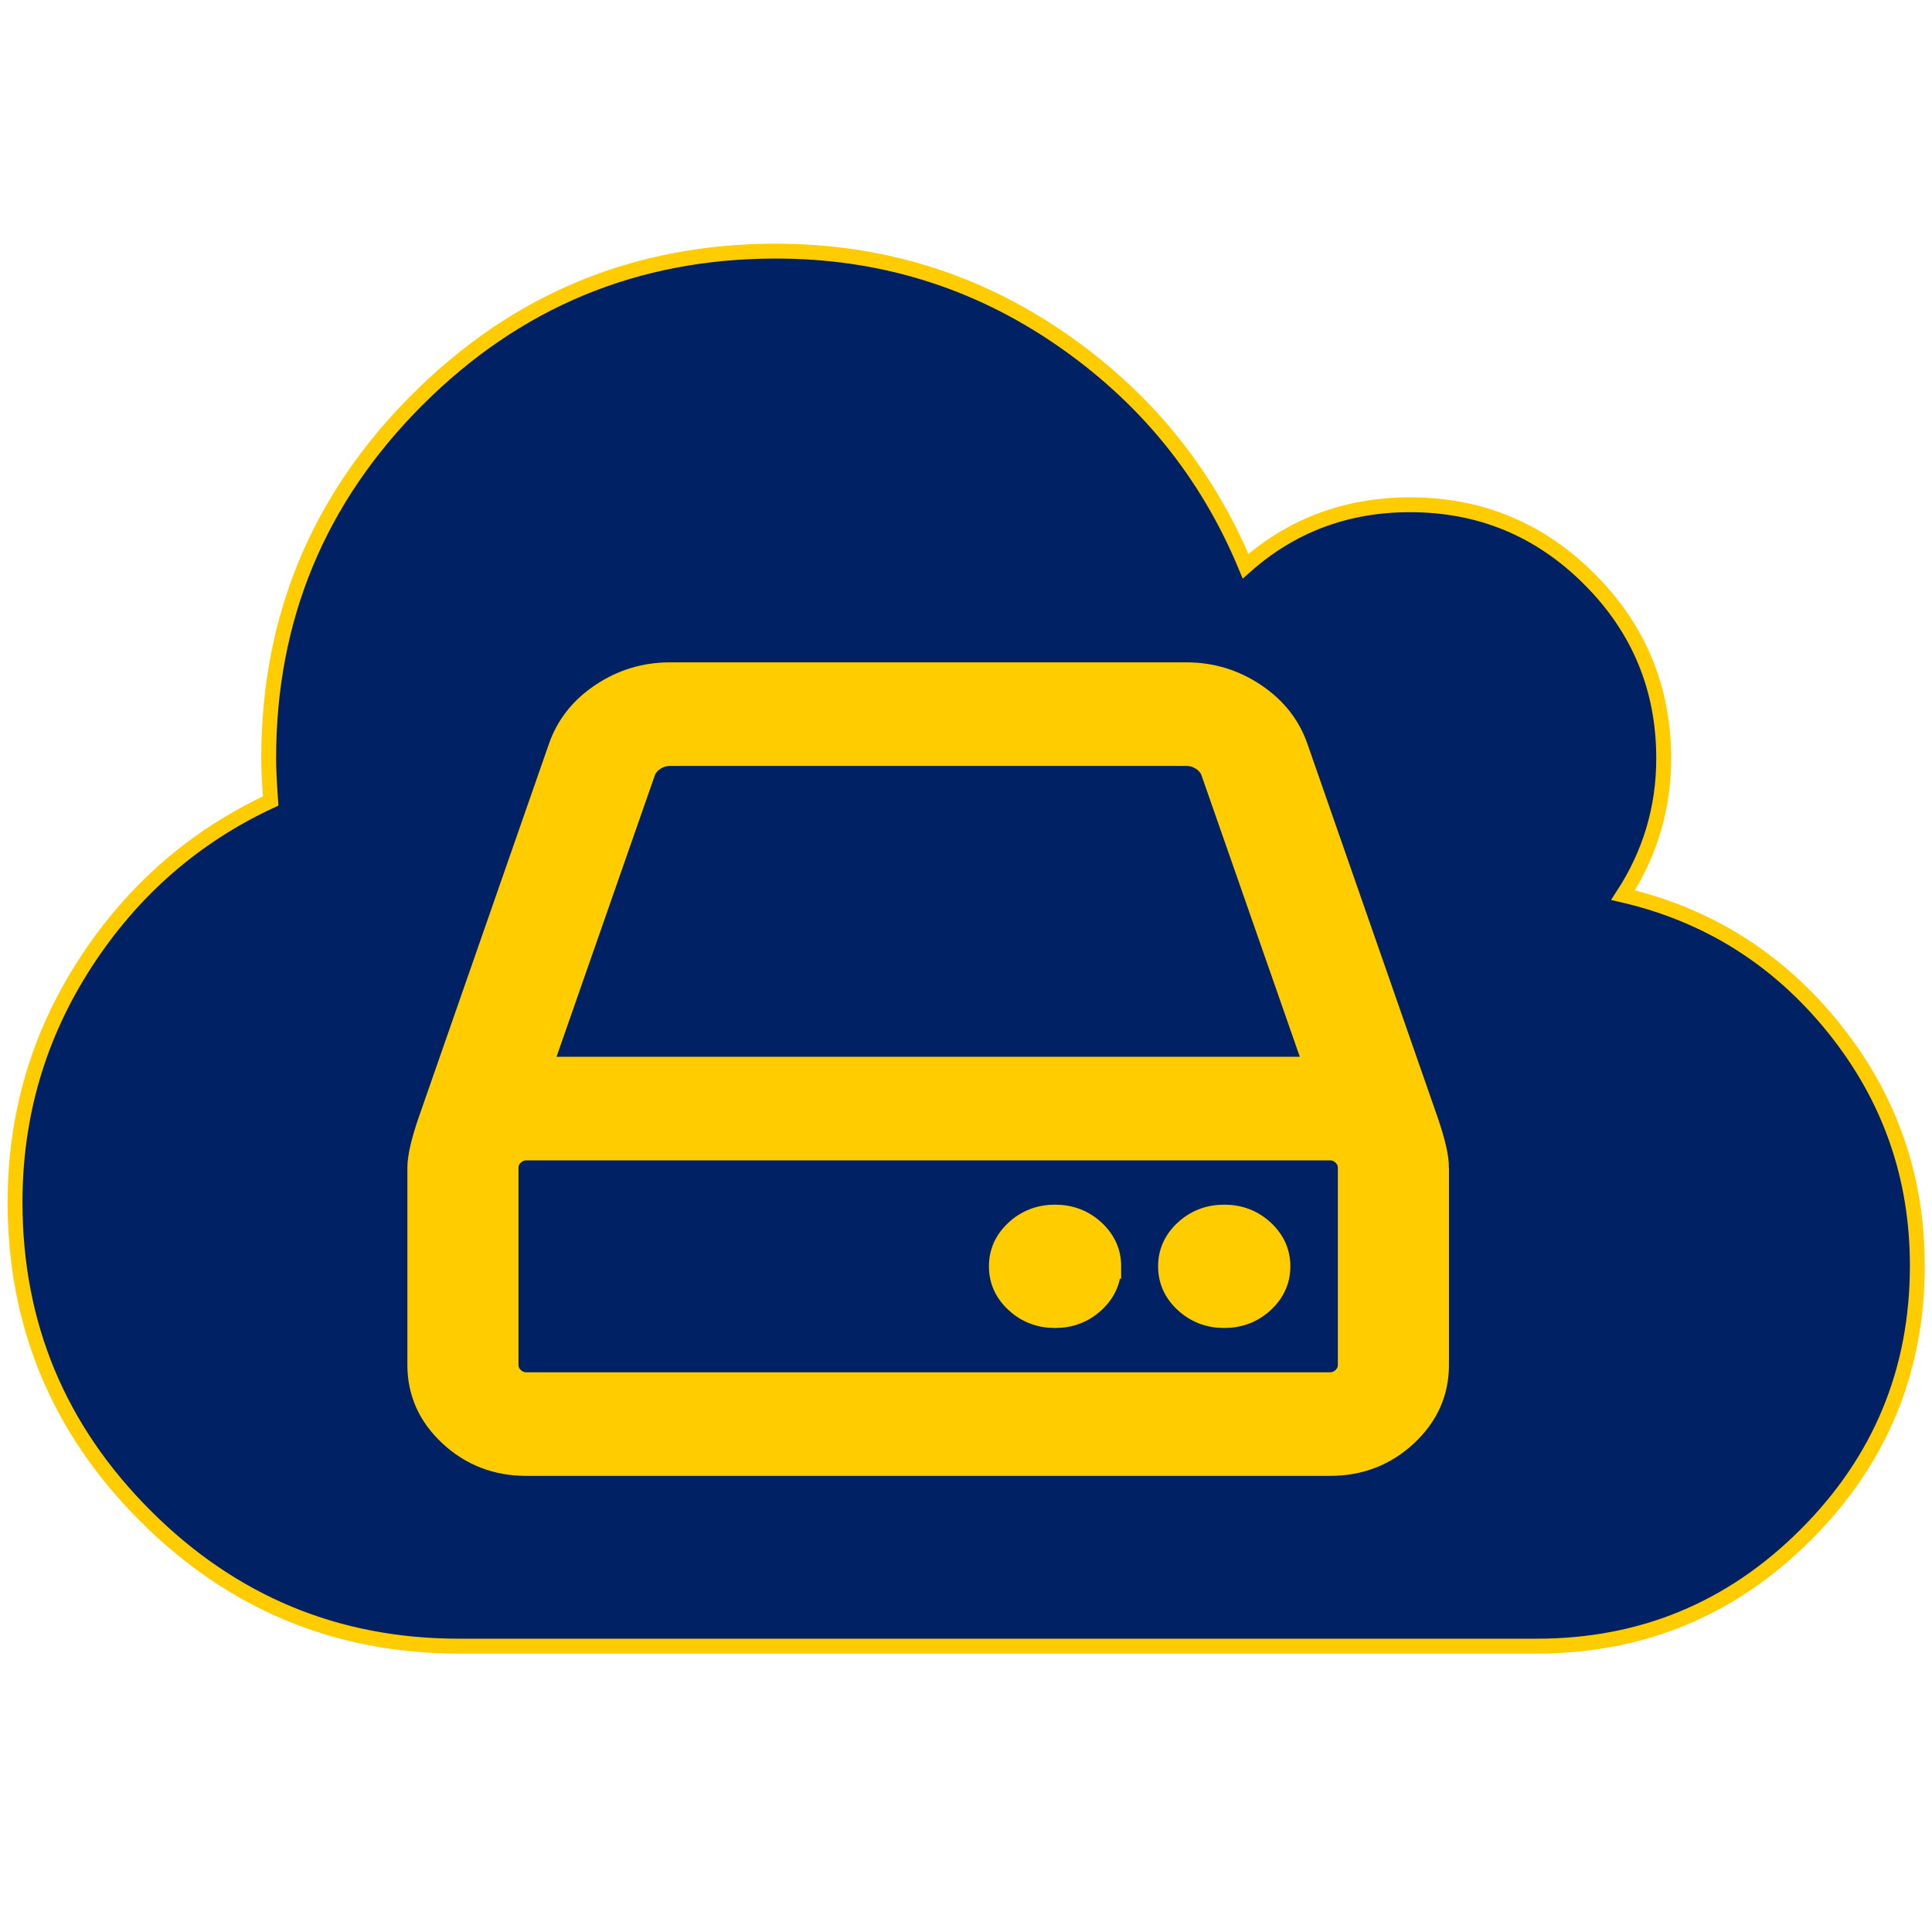 <?xml version="1.0" encoding="UTF-8" standalone="no"?>
<svg
   xmlns:dc="http://purl.org/dc/elements/1.1/"
   xmlns:cc="http://creativecommons.org/ns#"
   xmlns:rdf="http://www.w3.org/1999/02/22-rdf-syntax-ns#"
   xmlns:svg="http://www.w3.org/2000/svg"
   xmlns="http://www.w3.org/2000/svg"
   xmlns:sodipodi="http://sodipodi.sourceforge.net/DTD/sodipodi-0.dtd"
   xmlns:inkscape="http://www.inkscape.org/namespaces/inkscape"
   viewBox="0 -256 1950 1950"
   id="svg2989"
   version="1.1"
   inkscape:version="0.48.4 r9939"
   width="100%"
   height="100%"
   sodipodi:docname="GINFIZZ-backup.svg">
  <defs
     id="defs2997" />
  <sodipodi:namedview
     pagecolor="#ffffff"
     bordercolor="#666666"
     borderopacity="1"
     objecttolerance="10"
     gridtolerance="10"
     guidetolerance="10"
     inkscape:pageopacity="0"
     inkscape:pageshadow="2"
     inkscape:window-width="1366"
     inkscape:window-height="721"
     id="namedview2995"
     showgrid="false"
     inkscape:zoom="0.26339286"
     inkscape:cx="960"
     inkscape:cy="901.69492"
     inkscape:window-x="-2"
     inkscape:window-y="-3"
     inkscape:window-maximized="1"
     inkscape:current-layer="svg2989" />
  <g
     transform="matrix(1,0,0,-1,15.186,1405.458)"
     id="g2991"
     style="fill:#002163;fill-opacity:1;stroke:#ffcc00;stroke-opacity:1;stroke-width:15;stroke-miterlimit:4;stroke-dasharray:none">
    <path
       d="M 1920,384 Q 1920,225 1807.5,112.5 1695,0 1536,0 H 448 Q 263,0 131.5,131.5 0,263 0,448 0,580 71,689.5 142,799 258,853 q -2,28 -2,43 0,212 150,362 150,150 362,150 158,0 286.5,-88 128.5,-88 187.5,-230 70,62 166,62 106,0 181,-75 75,-75 75,-181 0,-75 -41,-138 129,-30 213,-134.5 84,-104.5 84,-239.5 z"
       id="path2993"
       inkscape:connector-curvature="0"
       style="fill:#002163;fill-opacity:1;stroke:#ffcc00;stroke-opacity:1;stroke-width:15;stroke-miterlimit:4;stroke-dasharray:none" />
  </g>
  <g
     transform="matrix(0.667,0,0,-0.622,424.562,1221.167)"
     id="g3039"
     style="fill:#ffcc00;stroke:#ffcc00;stroke-width:40.141;stroke-miterlimit:4;stroke-opacity:1;stroke-dasharray:none">
    <path
       d="m 1040,320 q 0,-33 -23.5,-56.5 Q 993,240 960,240 927,240 903.5,263.5 880,287 880,320 q 0,33 23.5,56.5 23.5,23.5 56.5,23.5 33,0 56.5,-23.5 Q 1040,353 1040,320 z m 256,0 q 0,-33 -23.5,-56.5 Q 1249,240 1216,240 q -33,0 -56.5,23.5 -23.5,23.5 -23.5,56.5 0,33 23.5,56.5 23.5,23.5 56.5,23.5 33,0 56.5,-23.5 Q 1296,353 1296,320 z m 112,-160 v 320 q 0,13 -9.5,22.5 -9.5,9.5 -22.5,9.5 H 160 q -13,0 -22.5,-9.5 Q 128,493 128,480 V 160 q 0,-13 9.5,-22.5 Q 147,128 160,128 h 1216 q 13,0 22.5,9.5 9.5,9.5 9.5,22.5 z M 178,640 h 1180 l -157,482 q -4,13 -16,21.5 -12,8.5 -26,8.5 H 377 q -14,0 -26,-8.5 -12,-8.5 -16,-21.5 z M 1536,480 V 160 Q 1536,94 1489,47 1442,0 1376,0 H 160 Q 94,0 47,47 0,94 0,160 v 320 q 0,25 16,75 l 197,606 q 17,53 63,86 46,33 101,33 h 782 q 55,0 101,-33 46,-33 63,-86 l 197,-606 q 16,-50 16,-75 z"
       id="path3041"
       inkscape:connector-curvature="0"
       style="fill:#ffcc00;stroke:#ffcc00;stroke-width:40.141;stroke-miterlimit:4;stroke-opacity:1;stroke-dasharray:none" />
  </g>
</svg>
